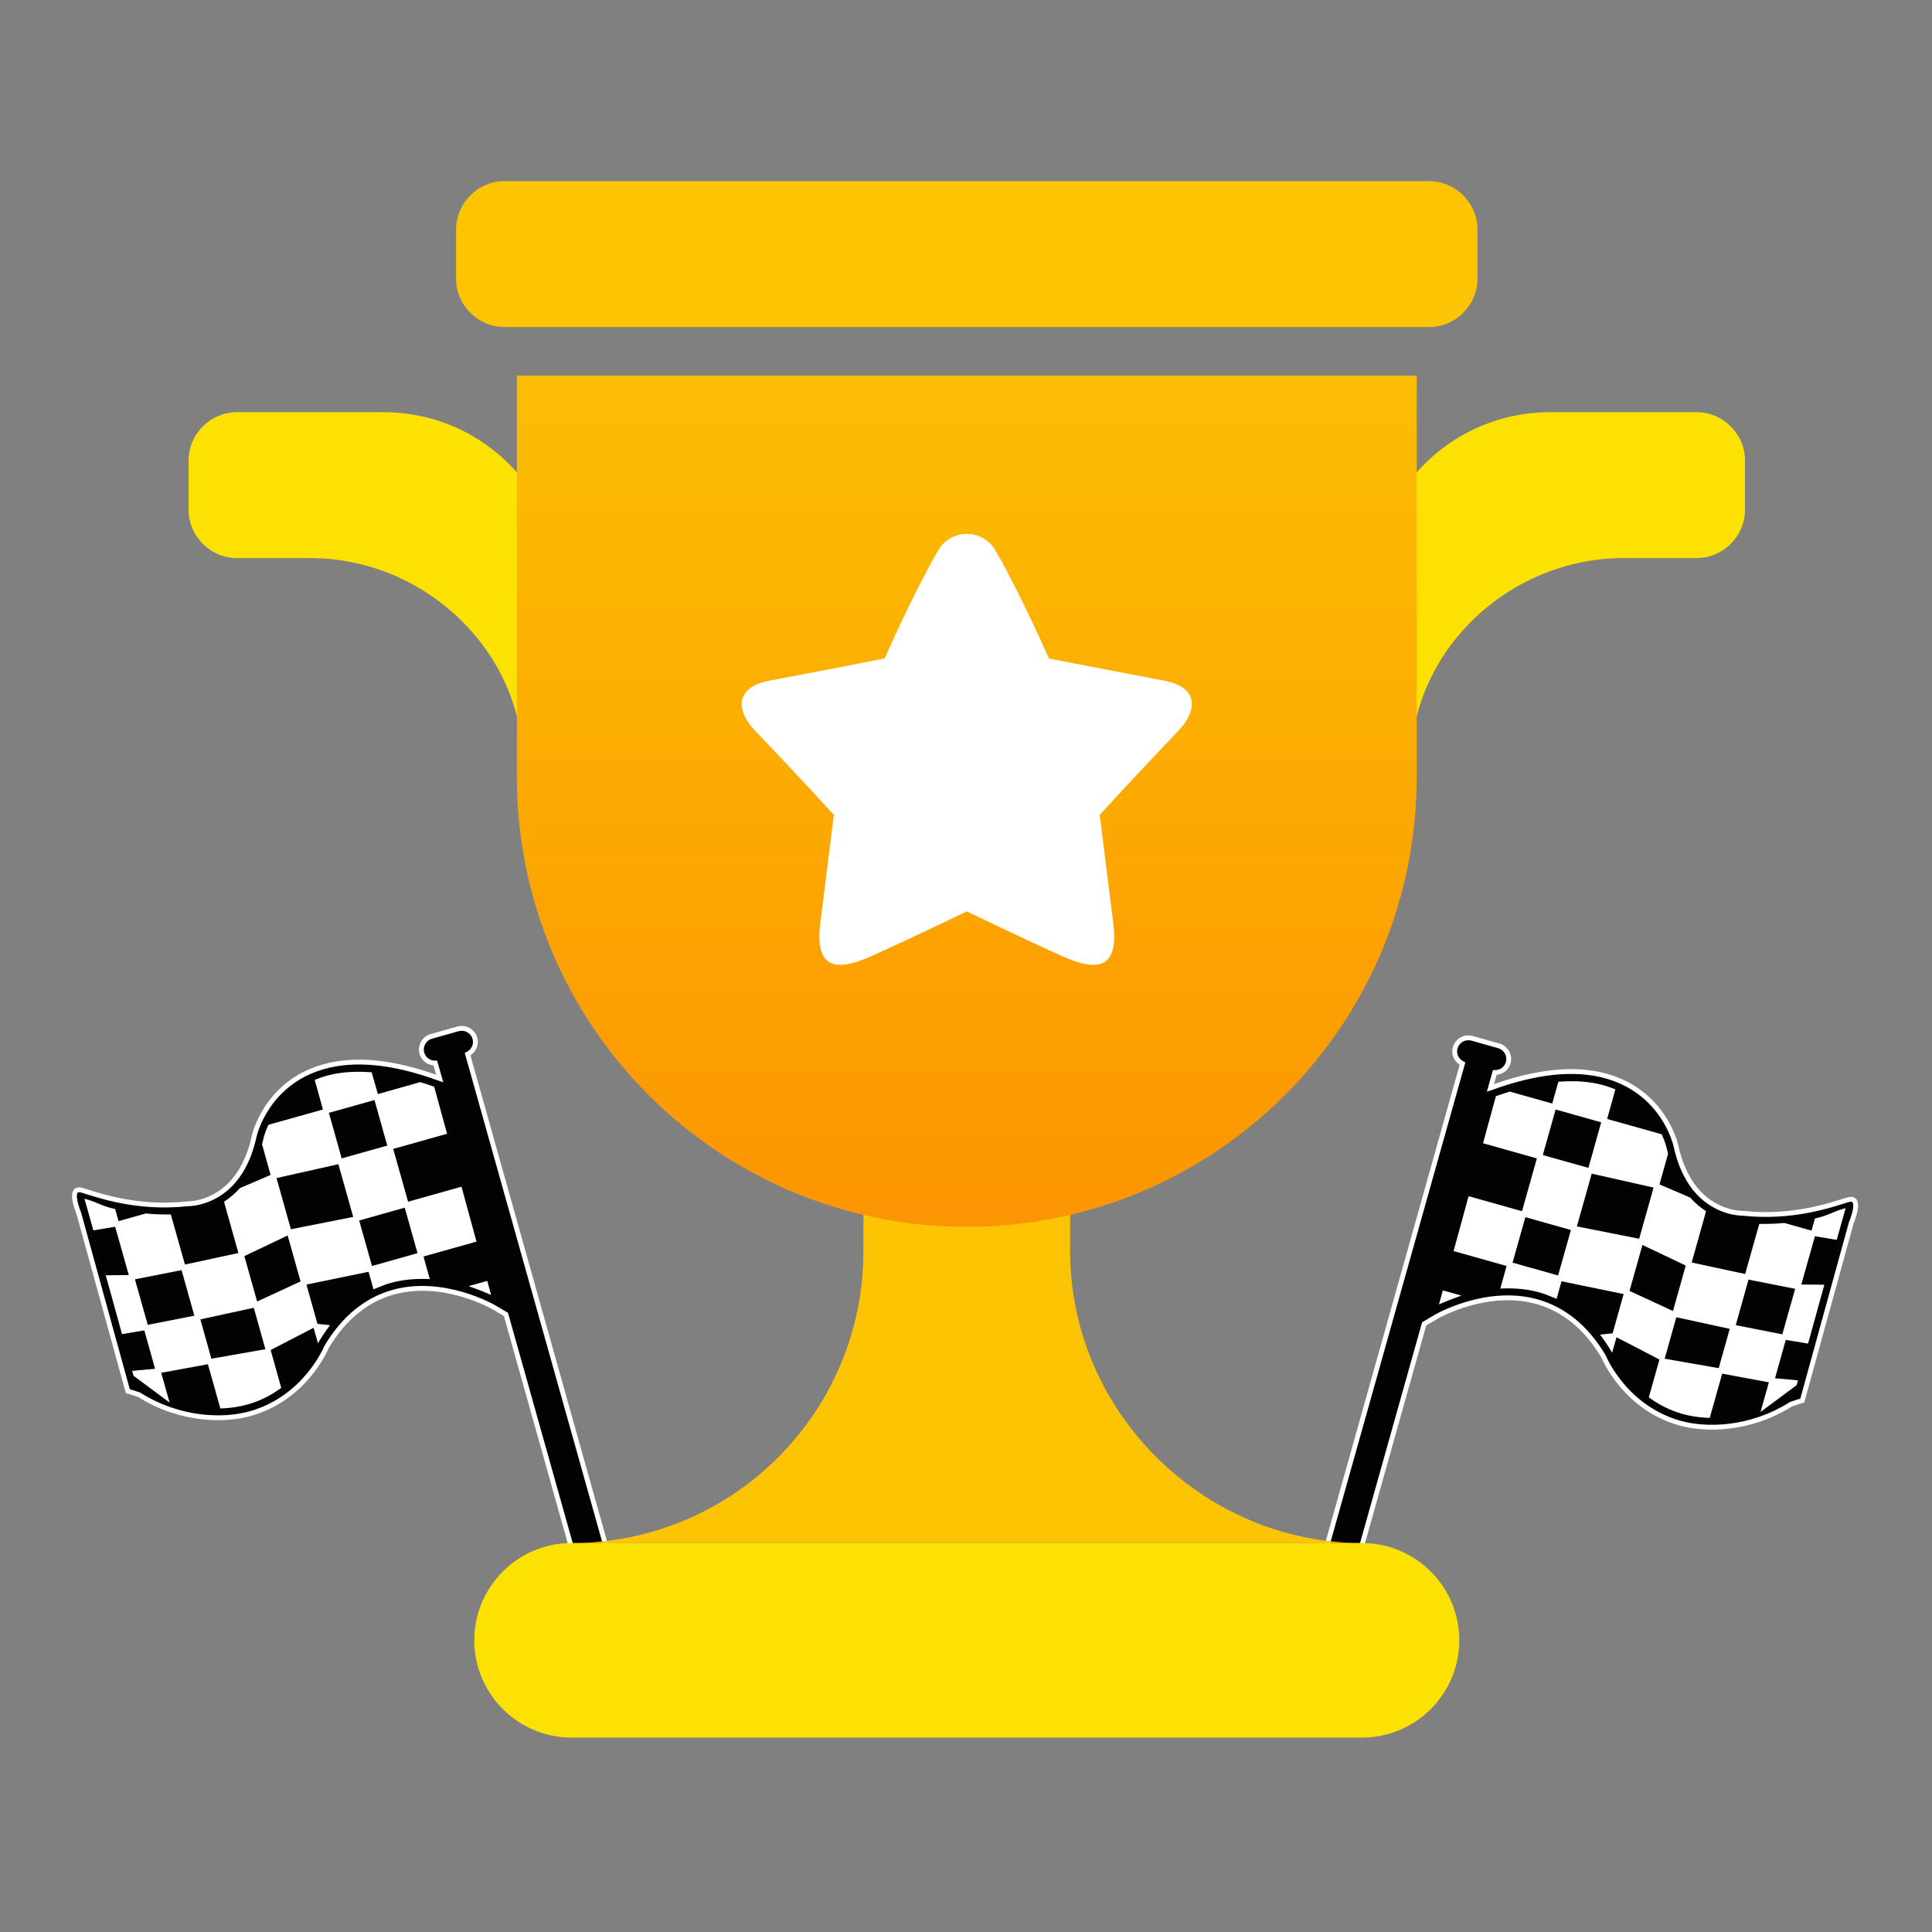 <svg width="800" height="800" viewBox="0 0 800 800" fill="none" xmlns="http://www.w3.org/2000/svg">
<rect x="0" y="0" width="800" height="800" fill="#808080" stroke="none"/>
<g clip-path="url(#clip0_155_10)">
<path d="M745.711 576.416L764.211 501.417L745.711 504.416L716.211 504.416L699.711 493.916L688.711 466.416L673.211 450.916L647.711 445.416L617.211 453.416L594.211 540.916L623.711 534.416L647.711 540.916L663.211 556.916L679.211 578.416L697.711 588.416L726.211 586.416L745.711 576.416Z" fill="white"/>
<mask id="path-2-outside-1_155_10" maskUnits="userSpaceOnUse" x="442.959" y="377.721" width="357.909" height="352.796" fill="black">
<rect fill="white" x="442.959" y="377.721" width="357.909" height="352.796"/>
<path d="M685.963 490.994L679.461 514.091L651.698 508.594L658.388 484.809L637.619 478.974L643.455 458.185L664.254 464.031L658.428 484.811L685.963 490.994ZM645.873 529.374L651.717 508.615L630.929 502.759L625.084 523.518L645.873 529.374ZM746.293 579.93L741.696 581.404C724.43 592.301 706.1 592.237 695.627 589.285C672.963 582.902 664.392 562.603 664.04 561.763C657.038 549.922 647.704 542.168 636.474 539.015C615.676 533.169 594.977 545.063 594.752 545.212L589.714 548.179L552.268 681.4L538.905 677.67L605.586 440.417C603.18 439.251 601.814 436.558 602.564 433.885C603.419 430.85 606.545 429.104 609.572 429.948L620.594 433.062C623.601 433.886 625.366 437.033 624.511 440.069C623.797 442.594 621.485 444.126 618.961 444.098L617.147 450.513L617.338 450.452C636.094 443.565 652.2 441.934 665.187 445.609C688.775 452.25 693.765 473.53 693.965 474.433C697.993 492.858 708.097 499.333 715.858 501.513C719.189 502.44 721.538 502.381 721.538 502.381C742.825 504.689 758.98 498.646 765.213 496.794C771.426 494.941 766.599 506.258 766.599 506.258L746.293 579.93ZM752.33 505.382L750.819 510.756L759.832 512.263L762.785 501.731C760.259 502.449 756.392 504.551 752.33 505.382ZM601.889 536.598L598.146 535.554L597.369 538.384C598.635 537.832 600.213 537.203 601.889 536.598ZM667.218 557.643L668.518 553.016L664.383 553.456C665.361 554.79 666.335 556.184 667.218 557.643ZM688.32 562.429L693.418 544.263L717.484 549.493L723.31 528.714L699.242 523.523L705.29 501.968C703.28 500.61 701.245 498.893 699.299 496.732L685.962 491.014L689.669 477.73C689.492 476.977 689.294 476.263 689.118 475.49C689.059 475.238 688.596 473.28 687.352 470.513L664.254 464.031L667.692 451.681C666.5 451.192 665.206 450.76 663.841 450.373C658.516 448.874 652.57 448.422 646.068 448.881L643.435 458.184L625.211 453.044C623.569 453.56 621.946 454.078 620.25 454.682L615.318 472.695L637.619 478.974L630.929 502.759L608.814 496.538L603.127 517.343L625.084 523.518L622.574 532.518C627.462 532.358 632.614 532.776 637.841 534.232C639.923 534.837 641.918 535.618 643.891 536.458L645.873 529.374L673.557 535.076L679.461 514.091L699.223 523.503L693.389 544.252L673.567 535.086L668.738 552.28L688.32 562.429ZM743.049 572.991L743.201 572.451L733.713 571.589L738.731 553.669L747.961 555.225L754.108 532.968L744.568 532.88L750.797 510.795L738.762 507.409C735.677 507.706 732.481 507.818 729.231 507.809L723.34 528.705L744.597 532.891L738.731 553.669L717.504 549.494L712.406 567.66L688.05 563.402L683.9 578.198C687.537 580.808 691.855 583.08 696.973 584.521C700.235 585.435 703.663 585.949 707.216 586.1L712.406 567.66L733.713 571.589L730.749 582.131L743.049 572.991Z"/>
</mask>
<path d="M685.963 490.994L679.461 514.091L651.698 508.594L658.388 484.809L637.619 478.974L643.455 458.185L664.254 464.031L658.428 484.811L685.963 490.994ZM645.873 529.374L651.717 508.615L630.929 502.759L625.084 523.518L645.873 529.374ZM746.293 579.93L741.696 581.404C724.43 592.301 706.1 592.237 695.627 589.285C672.963 582.902 664.392 562.603 664.04 561.763C657.038 549.922 647.704 542.168 636.474 539.015C615.676 533.169 594.977 545.063 594.752 545.212L589.714 548.179L552.268 681.4L538.905 677.67L605.586 440.417C603.18 439.251 601.814 436.558 602.564 433.885C603.419 430.85 606.545 429.104 609.572 429.948L620.594 433.062C623.601 433.886 625.366 437.033 624.511 440.069C623.797 442.594 621.485 444.126 618.961 444.098L617.147 450.513L617.338 450.452C636.094 443.565 652.2 441.934 665.187 445.609C688.775 452.25 693.765 473.53 693.965 474.433C697.993 492.858 708.097 499.333 715.858 501.513C719.189 502.44 721.538 502.381 721.538 502.381C742.825 504.689 758.98 498.646 765.213 496.794C771.426 494.941 766.599 506.258 766.599 506.258L746.293 579.93ZM752.33 505.382L750.819 510.756L759.832 512.263L762.785 501.731C760.259 502.449 756.392 504.551 752.33 505.382ZM601.889 536.598L598.146 535.554L597.369 538.384C598.635 537.832 600.213 537.203 601.889 536.598ZM667.218 557.643L668.518 553.016L664.383 553.456C665.361 554.79 666.335 556.184 667.218 557.643ZM688.32 562.429L693.418 544.263L717.484 549.493L723.31 528.714L699.242 523.523L705.29 501.968C703.28 500.61 701.245 498.893 699.299 496.732L685.962 491.014L689.669 477.73C689.492 476.977 689.294 476.263 689.118 475.49C689.059 475.238 688.596 473.28 687.352 470.513L664.254 464.031L667.692 451.681C666.5 451.192 665.206 450.76 663.841 450.373C658.516 448.874 652.57 448.422 646.068 448.881L643.435 458.184L625.211 453.044C623.569 453.56 621.946 454.078 620.25 454.682L615.318 472.695L637.619 478.974L630.929 502.759L608.814 496.538L603.127 517.343L625.084 523.518L622.574 532.518C627.462 532.358 632.614 532.776 637.841 534.232C639.923 534.837 641.918 535.618 643.891 536.458L645.873 529.374L673.557 535.076L679.461 514.091L699.223 523.503L693.389 544.252L673.567 535.086L668.738 552.28L688.32 562.429ZM743.049 572.991L743.201 572.451L733.713 571.589L738.731 553.669L747.961 555.225L754.108 532.968L744.568 532.88L750.797 510.795L738.762 507.409C735.677 507.706 732.481 507.818 729.231 507.809L723.34 528.705L744.597 532.891L738.731 553.669L717.504 549.494L712.406 567.66L688.05 563.402L683.9 578.198C687.537 580.808 691.855 583.08 696.973 584.521C700.235 585.435 703.663 585.949 707.216 586.1L712.406 567.66L733.713 571.589L730.749 582.131L743.049 572.991Z" fill="#030104"/>
<path d="M685.963 490.994L686.925 491.265L687.211 490.25L686.182 490.018L685.963 490.994ZM651.698 508.594L650.736 508.324L650.443 509.365L651.504 509.575L651.698 508.594ZM658.388 484.809L659.351 485.08L659.621 484.117L658.658 483.847L658.388 484.809ZM643.455 458.185L643.726 457.222L642.763 456.952L642.492 457.915L643.455 458.185ZM658.428 484.811L657.465 484.541L657.18 485.556L658.209 485.787L658.428 484.811ZM651.717 508.615L652.68 508.886L652.951 507.924L651.989 507.652L651.717 508.615ZM746.293 579.93L746.598 580.882L747.113 580.717L747.257 580.195L746.293 579.93ZM741.696 581.404L741.391 580.452L741.27 580.491L741.163 580.558L741.696 581.404ZM695.627 589.285L695.898 588.323L695.898 588.323L695.627 589.285ZM664.04 561.763L664.962 561.377L664.936 561.313L664.901 561.254L664.04 561.763ZM636.474 539.015L636.204 539.978L636.204 539.978L636.474 539.015ZM594.752 545.212L595.26 546.074L595.283 546.06L595.305 546.045L594.752 545.212ZM589.714 548.179L589.207 547.318L588.86 547.522L588.752 547.909L589.714 548.179ZM552.268 681.4L551.999 682.363L552.96 682.632L553.23 681.671L552.268 681.4ZM538.905 677.67L537.943 677.399L537.671 678.363L538.636 678.633L538.905 677.67ZM605.586 440.417L606.549 440.687L606.776 439.882L606.023 439.517L605.586 440.417ZM602.564 433.885L601.601 433.614L601.601 433.615L602.564 433.885ZM609.572 429.948L609.843 428.986L609.84 428.985L609.572 429.948ZM620.594 433.062L620.322 434.025L620.33 434.027L620.594 433.062ZM624.511 440.069L625.473 440.341L625.474 440.34L624.511 440.069ZM618.961 444.098L618.972 443.098L618.207 443.09L617.999 443.826L618.961 444.098ZM617.147 450.513L616.185 450.241L615.677 452.035L617.452 451.465L617.147 450.513ZM617.338 450.452L617.644 451.404L617.664 451.397L617.683 451.39L617.338 450.452ZM665.187 445.609L664.915 446.571L664.916 446.571L665.187 445.609ZM693.965 474.433L694.942 474.22L694.941 474.217L693.965 474.433ZM715.858 501.513L715.588 502.476L715.59 502.476L715.858 501.513ZM721.538 502.381L721.646 501.387L721.579 501.38L721.513 501.381L721.538 502.381ZM765.213 496.794L765.497 497.753L765.498 497.752L765.213 496.794ZM766.599 506.258L765.679 505.866L765.653 505.928L765.635 505.992L766.599 506.258ZM752.33 505.382L752.129 504.403L751.532 504.525L751.367 505.112L752.33 505.382ZM750.819 510.756L749.856 510.486L749.554 511.559L750.654 511.743L750.819 510.756ZM759.832 512.263L759.667 513.25L760.552 513.398L760.794 512.533L759.832 512.263ZM762.785 501.731L763.748 502.001L764.231 500.281L762.512 500.769L762.785 501.731ZM601.889 536.598L602.229 537.539L605.174 536.476L602.158 535.635L601.889 536.598ZM598.146 535.554L598.415 534.591L597.447 534.321L597.182 535.289L598.146 535.554ZM597.369 538.384L596.405 538.12L595.851 540.138L597.769 539.301L597.369 538.384ZM667.218 557.643L666.362 558.161L667.556 560.135L668.18 557.914L667.218 557.643ZM668.518 553.016L669.481 553.286L669.88 551.865L668.412 552.021L668.518 553.016ZM664.383 553.456L664.278 552.462L662.55 552.646L663.577 554.047L664.383 553.456ZM688.32 562.429L687.86 563.317L688.951 563.882L689.283 562.699L688.32 562.429ZM693.418 544.263L693.63 543.286L692.71 543.086L692.455 543.993L693.418 544.263ZM717.484 549.493L717.272 550.47L718.192 550.67L718.447 549.763L717.484 549.493ZM723.31 528.714L724.273 528.984L724.56 527.96L723.521 527.736L723.31 528.714ZM699.242 523.523L698.279 523.253L697.992 524.277L699.031 524.501L699.242 523.523ZM705.29 501.968L706.253 502.238L706.448 501.543L705.85 501.139L705.29 501.968ZM699.299 496.732L700.042 496.063L699.895 495.899L699.693 495.813L699.299 496.732ZM685.962 491.014L684.999 490.745L684.763 491.588L685.568 491.933L685.962 491.014ZM689.669 477.73L690.632 477.999L690.701 477.752L690.643 477.502L689.669 477.73ZM689.118 475.49L690.093 475.268L690.092 475.261L689.118 475.49ZM687.352 470.513L688.264 470.103L688.072 469.676L687.622 469.55L687.352 470.513ZM667.692 451.681L668.656 451.949L668.894 451.092L668.071 450.755L667.692 451.681ZM663.841 450.373L664.113 449.411L664.112 449.411L663.841 450.373ZM646.068 448.881L645.998 447.883L645.297 447.933L645.106 448.609L646.068 448.881ZM643.435 458.184L643.164 459.146L644.125 459.418L644.397 458.456L643.435 458.184ZM625.211 453.044L625.483 452.081L625.196 452L624.911 452.09L625.211 453.044ZM620.25 454.682L619.915 453.74L619.423 453.914L619.286 454.418L620.25 454.682ZM615.318 472.695L614.353 472.431L614.091 473.389L615.047 473.658L615.318 472.695ZM608.814 496.538L609.085 495.575L608.116 495.303L607.85 496.274L608.814 496.538ZM603.127 517.343L602.162 517.08L601.9 518.037L602.856 518.306L603.127 517.343ZM622.574 532.518L621.61 532.249L621.244 533.562L622.606 533.517L622.574 532.518ZM637.841 534.232L638.121 533.271L638.11 533.268L637.841 534.232ZM643.891 536.458L643.499 537.378L644.547 537.824L644.854 536.727L643.891 536.458ZM673.557 535.076L673.355 536.056L674.268 536.243L674.52 535.347L673.557 535.076ZM699.223 523.503L700.186 523.773L700.414 522.962L699.653 522.6L699.223 523.503ZM693.389 544.252L692.969 545.16L694.034 545.652L694.351 544.523L693.389 544.252ZM673.567 535.086L673.986 534.179L672.921 533.686L672.604 534.816L673.567 535.086ZM668.738 552.28L667.776 552.009L667.556 552.793L668.278 553.167L668.738 552.28ZM743.049 572.991L743.645 573.794L743.919 573.59L744.011 573.262L743.049 572.991ZM743.201 572.451L744.164 572.722L744.49 571.564L743.291 571.455L743.201 572.451ZM747.961 555.225L747.795 556.211L748.685 556.361L748.925 555.491L747.961 555.225ZM754.108 532.968L755.072 533.234L755.419 531.98L754.118 531.968L754.108 532.968ZM744.568 532.88L743.605 532.608L743.25 533.868L744.558 533.88L744.568 532.88ZM750.797 510.795L751.759 511.067L752.031 510.103L751.068 509.832L750.797 510.795ZM738.762 507.409L739.033 506.447L738.853 506.396L738.667 506.414L738.762 507.409ZM729.231 507.809L729.233 506.809L728.474 506.807L728.268 507.538L729.231 507.809ZM723.34 528.705L722.378 528.434L722.083 529.477L723.147 529.686L723.34 528.705ZM744.597 532.891L745.559 533.163L745.854 532.119L744.79 531.91L744.597 532.891ZM717.504 549.494L717.697 548.513L716.791 548.335L716.541 549.224L717.504 549.494ZM688.05 563.402L688.222 562.417L687.331 562.261L687.087 563.132L688.05 563.402ZM683.9 578.198L682.937 577.928L682.748 578.602L683.317 579.01L683.9 578.198ZM696.973 584.521L696.702 585.483L696.704 585.484L696.973 584.521ZM707.216 586.1L707.174 587.099L707.964 587.133L708.179 586.371L707.216 586.1ZM730.749 582.131L729.786 581.86L728.993 584.682L731.346 582.934L730.749 582.131ZM685 490.723L678.499 513.82L680.424 514.362L686.925 491.265L685 490.723ZM679.656 513.11L651.893 507.613L651.504 509.575L679.267 515.072L679.656 513.11ZM652.661 508.865L659.351 485.08L657.425 484.539L650.736 508.324L652.661 508.865ZM658.658 483.847L637.889 478.011L637.348 479.937L658.117 485.772L658.658 483.847ZM638.582 479.244L644.418 458.455L642.492 457.915L636.656 478.704L638.582 479.244ZM643.184 459.148L663.983 464.994L664.524 463.069L643.726 457.222L643.184 459.148ZM663.291 463.762L657.465 484.541L659.391 485.081L665.216 464.301L663.291 463.762ZM658.209 485.787L685.743 491.97L686.182 490.018L658.647 483.835L658.209 485.787ZM646.835 529.645L652.68 508.886L650.755 508.344L644.91 529.103L646.835 529.645ZM651.989 507.652L631.2 501.796L630.658 503.721L651.446 509.578L651.989 507.652ZM629.967 502.488L624.122 523.247L626.047 523.789L631.892 503.03L629.967 502.488ZM624.813 524.48L645.601 530.336L646.144 528.411L625.356 522.555L624.813 524.48ZM745.987 578.977L741.391 580.452L742.002 582.356L746.598 580.882L745.987 578.977ZM741.163 580.558C724.164 591.287 706.132 591.207 695.898 588.323L695.356 590.248C706.068 593.267 724.696 593.316 742.23 582.25L741.163 580.558ZM695.898 588.323C673.705 582.072 665.294 562.168 664.962 561.377L663.117 562.15C663.49 563.039 672.22 583.732 695.356 590.248L695.898 588.323ZM664.901 561.254C657.794 549.237 648.269 541.288 636.745 538.052L636.204 539.978C647.139 543.048 656.281 550.607 663.179 562.272L664.901 561.254ZM636.745 538.053C626.098 535.06 615.519 536.615 607.62 538.905C599.729 541.192 594.404 544.243 594.199 544.379L595.305 546.045C595.294 546.053 596.571 545.308 598.855 544.269C601.118 543.24 604.331 541.94 608.177 540.826C615.883 538.592 626.052 537.124 636.204 539.978L636.745 538.053ZM594.245 544.351L589.207 547.318L590.222 549.041L595.26 546.074L594.245 544.351ZM588.752 547.909L551.305 681.129L553.23 681.671L590.677 548.45L588.752 547.909ZM552.537 680.437L539.174 676.706L538.636 678.633L551.999 682.363L552.537 680.437ZM539.868 677.94L606.549 440.687L604.624 440.146L537.943 677.399L539.868 677.94ZM606.023 439.517C604.019 438.546 602.917 436.327 603.527 434.156L601.601 433.615C600.71 436.789 602.342 439.956 605.15 441.317L606.023 439.517ZM603.526 434.156C604.231 431.653 606.806 430.215 609.303 430.912L609.84 428.985C606.285 427.993 602.606 430.046 601.601 433.614L603.526 434.156ZM609.3 430.911L620.322 434.025L620.866 432.1L609.843 428.986L609.3 430.911ZM620.33 434.027C622.794 434.702 624.255 437.289 623.549 439.798L625.474 440.34C626.477 436.778 624.409 433.071 620.858 432.098L620.33 434.027ZM623.549 439.797C622.97 441.845 621.09 443.122 618.972 443.098L618.95 445.098C621.88 445.13 624.625 443.343 625.473 440.341L623.549 439.797ZM617.999 443.826L616.185 450.241L618.109 450.785L619.923 444.37L617.999 443.826ZM617.452 451.465L617.644 451.404L617.033 449.499L616.841 449.561L617.452 451.465ZM617.683 451.39C636.331 444.543 652.207 442.975 664.915 446.571L665.459 444.647C652.193 440.893 635.857 442.587 616.994 449.513L617.683 451.39ZM664.916 446.571C687.939 453.054 692.806 473.824 692.989 474.65L694.941 474.217C694.724 473.236 689.612 451.447 665.458 444.646L664.916 446.571ZM692.988 474.647C695.035 484.01 698.643 490.409 702.788 494.755C706.931 499.101 711.565 501.346 715.588 502.476L716.128 500.55C712.39 499.5 708.09 497.418 704.235 493.375C700.38 489.333 696.923 483.281 694.942 474.22L692.988 474.647ZM715.59 502.476C717.318 502.958 718.795 503.184 719.847 503.29C720.373 503.343 720.793 503.366 721.086 503.375C721.232 503.38 721.347 503.382 721.428 503.382C721.468 503.382 721.499 503.382 721.522 503.382C721.533 503.381 721.542 503.381 721.549 503.381C721.553 503.381 721.556 503.381 721.558 503.381C721.559 503.381 721.56 503.381 721.561 503.381C721.561 503.381 721.562 503.381 721.562 503.381C721.562 503.381 721.562 503.381 721.562 503.381C721.563 503.381 721.563 503.381 721.538 502.381C721.513 501.381 721.513 501.381 721.513 501.381C721.513 501.381 721.513 501.381 721.513 501.381C721.514 501.381 721.514 501.381 721.514 501.381C721.514 501.381 721.514 501.381 721.514 501.381C721.514 501.381 721.514 501.381 721.513 501.381C721.51 501.382 721.506 501.382 721.499 501.382C721.486 501.382 721.464 501.382 721.433 501.382C721.372 501.382 721.277 501.381 721.152 501.376C720.9 501.368 720.525 501.348 720.047 501.3C719.091 501.203 717.728 500.996 716.126 500.55L715.59 502.476ZM721.43 503.375C742.952 505.709 759.303 499.593 765.497 497.753L764.928 495.835C758.656 497.699 742.698 503.67 721.646 501.387L721.43 503.375ZM765.498 497.752C766.174 497.551 766.57 497.57 766.781 497.63C766.955 497.68 767.069 497.772 767.166 497.957C767.279 498.173 767.365 498.516 767.382 499.01C767.4 499.494 767.35 500.058 767.249 500.668C767.047 501.887 766.658 503.184 766.311 504.193C766.138 504.694 765.979 505.115 765.863 505.411C765.806 505.558 765.759 505.674 765.727 505.752C765.711 505.791 765.699 505.82 765.691 505.84C765.686 505.849 765.684 505.856 765.682 505.861C765.681 505.863 765.68 505.864 765.68 505.865C765.679 505.866 765.679 505.866 765.679 505.866C765.679 505.866 765.679 505.866 765.679 505.866C765.679 505.866 765.679 505.866 766.599 506.258C767.519 506.65 767.519 506.65 767.519 506.65C767.519 506.65 767.52 506.65 767.52 506.649C767.52 506.649 767.52 506.648 767.521 506.647C767.521 506.645 767.522 506.643 767.524 506.639C767.527 506.633 767.53 506.624 767.535 506.612C767.545 506.589 767.559 506.555 767.577 506.511C767.613 506.424 767.664 506.299 767.726 506.14C767.85 505.824 768.019 505.376 768.202 504.844C768.565 503.789 768.994 502.373 769.222 500.994C769.337 500.305 769.405 499.599 769.381 498.938C769.358 498.286 769.243 497.609 768.935 497.025C768.611 496.409 768.083 495.922 767.331 495.707C766.617 495.503 765.805 495.574 764.927 495.836L765.498 497.752ZM765.635 505.992L745.329 579.664L747.257 580.195L767.563 506.524L765.635 505.992ZM751.367 505.112L749.856 510.486L751.781 511.027L753.293 505.653L751.367 505.112ZM750.654 511.743L759.667 513.25L759.996 511.277L750.984 509.77L750.654 511.743ZM760.794 512.533L763.748 502.001L761.822 501.461L758.869 511.993L760.794 512.533ZM762.512 500.769C761.182 501.147 759.494 501.89 757.761 502.586C755.982 503.301 754.068 504.006 752.129 504.403L752.53 506.362C754.653 505.927 756.705 505.166 758.506 504.442C760.354 503.7 761.863 503.033 763.059 502.693L762.512 500.769ZM602.158 535.635L598.415 534.591L597.877 536.517L601.621 537.562L602.158 535.635ZM597.182 535.289L596.405 538.12L598.334 538.649L599.11 535.819L597.182 535.289ZM597.769 539.301C599.013 538.758 600.571 538.137 602.229 537.539L601.55 535.658C599.856 536.269 598.258 536.906 596.969 537.468L597.769 539.301ZM668.18 557.914L669.481 553.286L667.556 552.745L666.255 557.373L668.18 557.914ZM668.412 552.021L664.278 552.462L664.489 554.451L668.624 554.01L668.412 552.021ZM663.577 554.047C664.546 555.371 665.501 556.737 666.362 558.161L668.073 557.126C667.169 555.63 666.175 554.21 665.19 552.865L663.577 554.047ZM689.283 562.699L694.381 544.533L692.455 543.993L687.357 562.159L689.283 562.699ZM693.206 545.24L717.272 550.47L717.696 548.516L693.63 543.286L693.206 545.24ZM718.447 549.763L724.273 528.984L722.347 528.444L716.521 549.223L718.447 549.763ZM723.521 527.736L699.453 522.546L699.031 524.501L723.099 529.691L723.521 527.736ZM700.205 523.793L706.253 502.238L704.327 501.698L698.279 523.253L700.205 523.793ZM705.85 501.139C703.905 499.825 701.932 498.161 700.042 496.063L698.556 497.401C700.558 499.624 702.655 501.394 704.73 502.796L705.85 501.139ZM699.693 495.813L686.356 490.095L685.568 491.933L698.905 497.651L699.693 495.813ZM686.925 491.283L690.632 477.999L688.706 477.461L684.999 490.745L686.925 491.283ZM690.643 477.502C690.552 477.114 690.455 476.738 690.363 476.371C690.269 476.002 690.178 475.641 690.093 475.268L688.143 475.711C688.234 476.111 688.33 476.494 688.424 476.863C688.518 477.235 688.61 477.593 688.695 477.958L690.643 477.502ZM690.092 475.261C690.023 474.969 689.542 472.946 688.264 470.103L686.439 470.923C687.65 473.614 688.095 475.508 688.145 475.718L690.092 475.261ZM687.622 469.55L664.524 463.069L663.983 464.994L687.081 471.476L687.622 469.55ZM665.217 464.3L668.656 451.949L666.729 451.412L663.29 463.763L665.217 464.3ZM668.071 450.755C666.837 450.25 665.507 449.805 664.113 449.411L663.569 451.336C664.906 451.714 666.163 452.135 667.313 452.606L668.071 450.755ZM664.112 449.411C658.651 447.873 652.586 447.418 645.998 447.883L646.139 449.879C652.554 449.426 658.381 449.875 663.57 451.336L664.112 449.411ZM645.106 448.609L642.473 457.912L644.397 458.456L647.03 449.153L645.106 448.609ZM643.707 457.222L625.483 452.081L624.94 454.006L643.164 459.146L643.707 457.222ZM624.911 452.09C623.268 452.607 621.63 453.129 619.915 453.74L620.586 455.624C622.263 455.027 623.87 454.514 625.512 453.998L624.911 452.09ZM619.286 454.418L614.353 472.431L616.282 472.96L621.215 454.946L619.286 454.418ZM615.047 473.658L637.348 479.936L637.89 478.011L615.589 471.733L615.047 473.658ZM636.656 478.703L629.967 502.488L631.892 503.03L638.581 479.245L636.656 478.703ZM631.2 501.796L609.085 495.575L608.544 497.501L630.659 503.722L631.2 501.796ZM607.85 496.274L602.162 517.08L604.091 517.607L609.779 496.802L607.85 496.274ZM602.856 518.306L624.814 524.48L625.355 522.555L603.397 516.381L602.856 518.306ZM624.121 523.249L621.61 532.249L623.537 532.786L626.048 523.786L624.121 523.249ZM622.606 533.517C627.415 533.36 632.463 533.772 637.573 535.195L638.11 533.268C632.765 531.78 627.509 531.356 622.541 531.518L622.606 533.517ZM637.562 535.192C639.589 535.781 641.542 536.545 643.499 537.378L644.282 535.538C642.294 534.691 640.258 533.893 638.121 533.271L637.562 535.192ZM644.854 536.727L646.836 529.643L644.91 529.104L642.928 536.188L644.854 536.727ZM645.671 530.353L673.355 536.056L673.759 534.097L646.074 528.394L645.671 530.353ZM674.52 535.347L680.424 514.362L678.499 513.82L672.594 534.805L674.52 535.347ZM679.031 514.994L698.793 524.405L699.653 522.6L679.891 513.188L679.031 514.994ZM698.261 523.232L692.426 543.981L694.351 544.523L700.186 523.773L698.261 523.232ZM693.808 543.344L673.986 534.179L673.147 535.994L692.969 545.16L693.808 543.344ZM672.604 534.816L667.776 552.009L669.701 552.55L674.529 535.357L672.604 534.816ZM668.278 553.167L687.86 563.317L688.78 561.541L669.199 551.392L668.278 553.167ZM744.011 573.262L744.164 572.722L742.239 572.18L742.086 572.72L744.011 573.262ZM743.291 571.455L733.804 570.594L733.623 572.585L743.111 573.447L743.291 571.455ZM734.676 571.859L739.694 553.938L737.768 553.399L732.75 571.32L734.676 571.859ZM738.565 554.655L747.795 556.211L748.127 554.239L738.898 552.683L738.565 554.655ZM748.925 555.491L755.072 533.234L753.144 532.702L746.997 554.959L748.925 555.491ZM754.118 531.968L744.577 531.88L744.558 533.88L754.099 533.968L754.118 531.968ZM745.53 533.151L751.759 511.067L749.835 510.524L743.605 532.608L745.53 533.151ZM751.068 509.832L739.033 506.447L738.491 508.372L750.526 511.758L751.068 509.832ZM738.667 506.414C735.622 506.706 732.46 506.818 729.233 506.809L729.228 508.809C732.502 508.818 735.732 508.705 738.858 508.405L738.667 506.414ZM728.268 507.538L722.378 528.434L724.302 528.976L730.193 508.08L728.268 507.538ZM723.147 529.686L744.404 533.872L744.79 531.91L723.533 527.724L723.147 529.686ZM743.635 532.619L737.769 553.397L739.694 553.94L745.559 533.163L743.635 532.619ZM738.924 552.688L717.697 548.513L717.311 550.475L738.538 554.65L738.924 552.688ZM716.541 549.224L711.443 567.39L713.368 567.93L718.467 549.764L716.541 549.224ZM712.578 566.675L688.222 562.417L687.878 564.387L712.233 568.645L712.578 566.675ZM687.087 563.132L682.937 577.928L684.863 578.468L689.013 563.672L687.087 563.132ZM683.317 579.01C687.037 581.68 691.459 584.007 696.702 585.483L697.244 583.558C692.251 582.153 688.038 579.937 684.483 577.385L683.317 579.01ZM696.704 585.484C700.047 586.421 703.552 586.945 707.174 587.099L707.259 585.101C703.775 584.953 700.423 584.449 697.243 583.558L696.704 585.484ZM708.179 586.371L713.368 567.931L711.443 567.389L706.254 585.829L708.179 586.371ZM712.224 568.643L733.532 572.573L733.895 570.606L712.587 566.676L712.224 568.643ZM732.751 571.319L729.786 581.86L731.712 582.402L734.676 571.86L732.751 571.319ZM731.346 582.934L743.645 573.794L742.452 572.188L730.153 581.328L731.346 582.934Z" fill="white" mask="url(#path-2-outside-1_155_10)"/>
<path d="M53.501 572.5L35.001 497.5L53.501 500.5L83.001 500.5L99.501 490L110.5 462.5L126 447L151.5 441.5L182 449.5L205 537L175.5 530.5L151.5 537L136 553L120 574.5L101.5 584.5L73.001 582.5L53.501 572.5Z" fill="white"/>
<mask id="path-5-outside-2_155_10" maskUnits="userSpaceOnUse" x="-1.657" y="373.804" width="357.909" height="352.796" fill="black">
<rect fill="white" x="-1.657" y="373.804" width="357.909" height="352.796"/>
<path d="M113.249 487.078L119.751 510.175L147.513 504.678L140.824 480.893L161.593 475.058L155.757 454.269L134.958 460.115L140.784 480.895L113.249 487.078ZM153.339 525.458L147.494 504.699L168.283 498.843L174.128 519.601L153.339 525.458ZM52.919 576.013L57.516 577.488C74.782 588.385 93.112 588.32 103.585 585.369C126.249 578.986 134.82 558.687 135.172 557.847C142.174 546.006 151.508 538.251 162.737 535.099C183.536 529.252 204.235 541.147 204.46 541.296L209.498 544.263L246.944 677.484L260.307 673.753L193.625 436.501C196.031 435.334 197.398 432.641 196.648 429.969C195.793 426.933 192.667 425.187 189.64 426.032L178.618 429.146C175.611 429.97 173.846 433.117 174.701 436.153C175.415 438.678 177.727 440.21 180.251 440.182L182.065 446.597L181.874 446.535C163.118 439.649 147.012 438.018 134.025 441.692C110.437 448.334 105.447 469.614 105.247 470.517C101.219 488.942 91.115 495.417 83.354 497.597C80.023 498.524 77.674 498.465 77.674 498.465C56.387 500.773 40.232 494.73 33.999 492.878C27.786 491.025 32.613 502.342 32.613 502.342L52.919 576.013ZM46.882 501.466L48.393 506.84L39.38 508.347L36.427 497.815C38.953 498.533 42.82 500.635 46.882 501.466ZM197.323 532.682L201.066 531.638L201.843 534.468C200.576 533.915 198.999 533.287 197.323 532.682ZM131.994 553.727L130.694 549.1L134.828 549.54C133.851 550.874 132.877 552.268 131.994 553.727ZM110.892 558.513L105.794 540.347L81.728 545.577L75.902 524.797L99.97 519.607L93.922 498.052C95.932 496.693 97.967 494.976 99.913 492.815L113.25 487.098L109.543 473.814C109.72 473.061 109.918 472.346 110.094 471.573C110.153 471.322 110.616 469.364 111.86 466.597L134.958 460.115L131.519 447.764C132.712 447.276 134.006 446.843 135.371 446.457C140.696 444.958 146.642 444.506 153.144 444.965L155.777 454.268L174 449.127C175.643 449.644 177.266 450.162 178.962 450.765L183.894 468.779L161.593 475.058L168.283 498.843L190.397 492.622L196.085 513.427L174.128 519.601L176.638 528.602C171.75 528.442 166.598 528.86 161.371 530.315C159.289 530.921 157.294 531.702 155.321 532.541L153.339 525.458L125.655 531.16L119.751 510.175L99.989 519.586L105.823 540.336L125.645 531.17L130.473 548.363L110.892 558.513ZM56.163 569.075L56.011 568.534L65.499 567.673L60.48 549.752L51.251 551.309L45.104 529.051L54.644 528.963L48.415 506.879L60.45 503.493C63.535 503.789 66.731 503.902 69.981 503.893L75.872 524.789L54.615 528.975L60.48 549.752L81.708 545.578L86.806 563.744L111.162 559.485L115.312 574.282C111.675 576.892 107.357 579.164 102.238 580.605C98.977 581.519 95.549 582.033 91.996 582.184L86.806 563.744L65.499 567.673L68.463 578.215L56.163 569.075Z"/>
</mask>
<path d="M113.249 487.078L119.751 510.175L147.513 504.678L140.824 480.893L161.593 475.058L155.757 454.269L134.958 460.115L140.784 480.895L113.249 487.078ZM153.339 525.458L147.494 504.699L168.283 498.843L174.128 519.601L153.339 525.458ZM52.919 576.013L57.516 577.488C74.782 588.385 93.112 588.32 103.585 585.369C126.249 578.986 134.82 558.687 135.172 557.847C142.174 546.006 151.508 538.251 162.737 535.099C183.536 529.252 204.235 541.147 204.46 541.296L209.498 544.263L246.944 677.484L260.307 673.753L193.625 436.501C196.031 435.334 197.398 432.641 196.648 429.969C195.793 426.933 192.667 425.187 189.64 426.032L178.618 429.146C175.611 429.97 173.846 433.117 174.701 436.153C175.415 438.678 177.727 440.21 180.251 440.182L182.065 446.597L181.874 446.535C163.118 439.649 147.012 438.018 134.025 441.692C110.437 448.334 105.447 469.614 105.247 470.517C101.219 488.942 91.115 495.417 83.354 497.597C80.023 498.524 77.674 498.465 77.674 498.465C56.387 500.773 40.232 494.73 33.999 492.878C27.786 491.025 32.613 502.342 32.613 502.342L52.919 576.013ZM46.882 501.466L48.393 506.84L39.38 508.347L36.427 497.815C38.953 498.533 42.82 500.635 46.882 501.466ZM197.323 532.682L201.066 531.638L201.843 534.468C200.576 533.915 198.999 533.287 197.323 532.682ZM131.994 553.727L130.694 549.1L134.828 549.54C133.851 550.874 132.877 552.268 131.994 553.727ZM110.892 558.513L105.794 540.347L81.728 545.577L75.902 524.797L99.97 519.607L93.922 498.052C95.932 496.693 97.967 494.976 99.913 492.815L113.25 487.098L109.543 473.814C109.72 473.061 109.918 472.346 110.094 471.573C110.153 471.322 110.616 469.364 111.86 466.597L134.958 460.115L131.519 447.764C132.712 447.276 134.006 446.843 135.371 446.457C140.696 444.958 146.642 444.506 153.144 444.965L155.777 454.268L174 449.127C175.643 449.644 177.266 450.162 178.962 450.765L183.894 468.779L161.593 475.058L168.283 498.843L190.397 492.622L196.085 513.427L174.128 519.601L176.638 528.602C171.75 528.442 166.598 528.86 161.371 530.315C159.289 530.921 157.294 531.702 155.321 532.541L153.339 525.458L125.655 531.16L119.751 510.175L99.989 519.586L105.823 540.336L125.645 531.17L130.473 548.363L110.892 558.513ZM56.163 569.075L56.011 568.534L65.499 567.673L60.48 549.752L51.251 551.309L45.104 529.051L54.644 528.963L48.415 506.879L60.45 503.493C63.535 503.789 66.731 503.902 69.981 503.893L75.872 524.789L54.615 528.975L60.48 549.752L81.708 545.578L86.806 563.744L111.162 559.485L115.312 574.282C111.675 576.892 107.357 579.164 102.238 580.605C98.977 581.519 95.549 582.033 91.996 582.184L86.806 563.744L65.499 567.673L68.463 578.215L56.163 569.075Z" fill="#030104"/>
<path d="M113.249 487.078L112.287 487.349L112.001 486.333L113.03 486.102L113.249 487.078ZM147.513 504.678L148.476 504.407L148.769 505.449L147.708 505.659L147.513 504.678ZM140.824 480.893L139.861 481.164L139.59 480.201L140.553 479.93L140.824 480.893ZM155.757 454.269L155.486 453.306L156.449 453.035L156.72 453.998L155.757 454.269ZM140.784 480.895L141.747 480.625L142.032 481.64L141.003 481.87L140.784 480.895ZM147.494 504.699L146.532 504.97L146.261 504.007L147.223 503.736L147.494 504.699ZM52.919 576.013L52.614 576.966L52.099 576.8L51.955 576.279L52.919 576.013ZM57.516 577.488L57.821 576.536L57.942 576.574L58.049 576.642L57.516 577.488ZM103.585 585.369L103.313 584.407L103.314 584.407L103.585 585.369ZM135.172 557.847L134.25 557.46L134.276 557.397L134.311 557.338L135.172 557.847ZM162.737 535.099L163.008 536.062L163.008 536.062L162.737 535.099ZM204.46 541.296L203.952 542.158L203.929 542.144L203.907 542.129L204.46 541.296ZM209.498 544.263L210.005 543.402L210.351 543.606L210.46 543.993L209.498 544.263ZM246.944 677.484L247.213 678.447L246.252 678.715L245.982 677.754L246.944 677.484ZM260.307 673.753L261.269 673.483L261.54 674.447L260.576 674.716L260.307 673.753ZM193.625 436.501L192.663 436.771L192.436 435.966L193.189 435.601L193.625 436.501ZM196.648 429.969L197.611 429.698L197.611 429.699L196.648 429.969ZM189.64 426.032L189.368 425.07L189.372 425.069L189.64 426.032ZM178.618 429.146L178.89 430.108L178.882 430.11L178.618 429.146ZM174.701 436.153L173.738 436.425L173.738 436.424L174.701 436.153ZM180.251 440.182L180.24 439.182L181.005 439.173L181.213 439.91L180.251 440.182ZM182.065 446.597L183.027 446.325L183.535 448.118L181.76 447.549L182.065 446.597ZM181.874 446.535L181.568 447.488L181.548 447.481L181.529 447.474L181.874 446.535ZM134.025 441.692L134.297 442.655L134.296 442.655L134.025 441.692ZM105.247 470.517L104.27 470.303L104.27 470.301L105.247 470.517ZM83.354 497.597L83.624 498.559L83.622 498.56L83.354 497.597ZM77.674 498.465L77.566 497.471L77.633 497.464L77.699 497.465L77.674 498.465ZM33.999 492.878L33.714 493.836L33.714 493.836L33.999 492.878ZM32.613 502.342L33.532 501.95L33.559 502.011L33.577 502.076L32.613 502.342ZM46.882 501.466L47.083 500.486L47.68 500.609L47.845 501.195L46.882 501.466ZM48.393 506.84L49.356 506.569L49.658 507.642L48.558 507.826L48.393 506.84ZM39.38 508.347L39.545 509.333L38.66 509.482L38.417 508.617L39.38 508.347ZM36.427 497.815L35.464 498.085L34.981 496.365L36.7 496.853L36.427 497.815ZM197.323 532.682L196.983 533.623L194.038 532.56L197.054 531.719L197.323 532.682ZM201.066 531.638L200.797 530.675L201.765 530.405L202.03 531.373L201.066 531.638ZM201.843 534.468L202.807 534.203L203.361 536.222L201.443 535.385L201.843 534.468ZM131.994 553.727L132.85 554.244L131.656 556.219L131.032 553.998L131.994 553.727ZM130.694 549.1L129.731 549.37L129.331 547.949L130.8 548.105L130.694 549.1ZM134.828 549.54L134.934 548.546L136.662 548.73L135.635 550.131L134.828 549.54ZM110.892 558.513L111.352 559.401L110.261 559.966L109.929 558.783L110.892 558.513ZM105.794 540.347L105.581 539.37L106.502 539.17L106.757 540.077L105.794 540.347ZM81.728 545.577L81.94 546.554L81.019 546.754L80.765 545.847L81.728 545.577ZM75.902 524.797L74.939 525.067L74.652 524.044L75.691 523.82L75.902 524.797ZM99.97 519.607L100.932 519.337L101.22 520.36L100.18 520.585L99.97 519.607ZM93.922 498.052L92.959 498.322L92.764 497.627L93.362 497.223L93.922 498.052ZM99.913 492.815L99.17 492.146L99.317 491.983L99.519 491.896L99.913 492.815ZM113.25 487.098L114.213 486.829L114.449 487.672L113.644 488.017L113.25 487.098ZM109.543 473.814L108.58 474.083L108.511 473.835L108.569 473.585L109.543 473.814ZM110.094 471.573L109.119 471.351L109.12 471.345L110.094 471.573ZM111.86 466.597L110.948 466.186L111.14 465.76L111.59 465.634L111.86 466.597ZM131.519 447.764L130.556 448.033L130.318 447.176L131.14 446.839L131.519 447.764ZM135.371 446.457L135.099 445.495L135.1 445.495L135.371 446.457ZM153.144 444.965L153.214 443.967L153.915 444.017L154.106 444.692L153.144 444.965ZM155.777 454.268L156.048 455.23L155.087 455.501L154.814 454.54L155.777 454.268ZM174 449.127L173.729 448.165L174.016 448.084L174.3 448.173L174 449.127ZM178.962 450.765L179.297 449.823L179.788 449.998L179.926 450.501L178.962 450.765ZM183.894 468.779L184.859 468.515L185.121 469.473L184.165 469.742L183.894 468.779ZM190.397 492.622L190.127 491.659L191.096 491.386L191.362 492.358L190.397 492.622ZM196.085 513.427L197.05 513.163L197.312 514.121L196.356 514.39L196.085 513.427ZM176.638 528.602L177.602 528.333L177.968 529.646L176.606 529.601L176.638 528.602ZM161.371 530.315L161.091 529.355L161.102 529.352L161.371 530.315ZM155.321 532.541L155.713 533.462L154.665 533.908L154.358 532.811L155.321 532.541ZM125.655 531.16L125.857 532.139L124.944 532.327L124.692 531.431L125.655 531.16ZM99.989 519.586L99.026 519.857L98.798 519.046L99.559 518.683L99.989 519.586ZM105.823 540.336L106.243 541.243L105.178 541.736L104.861 540.606L105.823 540.336ZM125.645 531.17L125.226 530.263L126.291 529.77L126.608 530.9L125.645 531.17ZM130.473 548.363L131.436 548.093L131.656 548.877L130.934 549.251L130.473 548.363ZM56.163 569.075L55.567 569.877L55.293 569.674L55.201 569.346L56.163 569.075ZM56.011 568.534L55.048 568.806L54.722 567.647L55.92 567.539L56.011 568.534ZM51.251 551.309L51.417 552.295L50.527 552.445L50.287 551.575L51.251 551.309ZM45.104 529.051L44.14 529.318L43.793 528.064L45.094 528.052L45.104 529.051ZM54.644 528.963L55.607 528.692L55.962 529.951L54.654 529.963L54.644 528.963ZM48.415 506.879L47.452 507.15L47.181 506.187L48.144 505.916L48.415 506.879ZM60.45 503.493L60.179 502.531L60.359 502.48L60.545 502.498L60.45 503.493ZM69.981 503.893L69.979 502.893L70.738 502.891L70.944 503.621L69.981 503.893ZM75.872 524.789L76.834 524.517L77.128 525.561L76.065 525.77L75.872 524.789ZM54.615 528.975L53.653 529.246L53.358 528.203L54.422 527.993L54.615 528.975ZM81.708 545.578L81.515 544.597L82.421 544.418L82.671 545.308L81.708 545.578ZM111.162 559.485L110.99 558.5L111.881 558.345L112.125 559.215L111.162 559.485ZM115.312 574.282L116.274 574.012L116.464 574.686L115.895 575.094L115.312 574.282ZM102.238 580.605L102.509 581.567L102.508 581.567L102.238 580.605ZM91.996 582.184L92.038 583.183L91.248 583.217L91.033 582.455L91.996 582.184ZM68.463 578.215L69.425 577.944L70.219 580.766L67.866 579.018L68.463 578.215ZM114.212 486.807L120.713 509.904L118.788 510.446L112.287 487.349L114.212 486.807ZM119.556 509.194L147.319 503.697L147.708 505.659L119.945 511.156L119.556 509.194ZM146.551 504.949L139.861 481.164L141.787 480.622L148.476 504.407L146.551 504.949ZM140.553 479.93L161.323 474.095L161.864 476.02L141.094 481.856L140.553 479.93ZM160.63 475.328L154.794 454.539L156.72 453.998L162.556 474.787L160.63 475.328ZM156.027 455.231L135.229 461.078L134.688 459.153L155.486 453.306L156.027 455.231ZM135.921 459.845L141.747 480.625L139.821 481.165L133.995 460.385L135.921 459.845ZM141.003 481.87L113.468 488.054L113.03 486.102L140.565 479.919L141.003 481.87ZM152.377 525.729L146.532 504.97L148.457 504.428L154.302 525.187L152.377 525.729ZM147.223 503.736L168.011 497.88L168.554 499.805L147.766 505.661L147.223 503.736ZM169.245 498.572L175.09 519.33L173.165 519.872L167.32 499.114L169.245 498.572ZM174.399 520.564L153.611 526.42L153.068 524.495L173.856 518.639L174.399 520.564ZM53.225 575.061L57.821 576.536L57.21 578.44L52.614 576.966L53.225 575.061ZM58.049 576.642C75.048 587.37 93.08 587.291 103.313 584.407L103.856 586.332C93.144 589.35 74.516 589.4 56.982 578.334L58.049 576.642ZM103.314 584.407C125.507 578.156 133.918 558.252 134.25 557.46L136.094 558.233C135.722 559.123 126.992 579.816 103.856 586.332L103.314 584.407ZM134.311 557.338C141.417 545.321 150.943 537.371 162.467 534.136L163.008 536.062C152.073 539.131 142.931 546.691 136.033 558.356L134.311 557.338ZM162.467 534.136C173.114 531.143 183.693 532.699 191.592 534.989C199.483 537.275 204.808 540.327 205.013 540.463L203.907 542.129C203.918 542.137 202.641 541.392 200.357 540.353C198.094 539.324 194.881 538.024 191.035 536.91C183.329 534.676 173.16 533.208 163.008 536.062L162.467 534.136ZM204.967 540.435L210.005 543.402L208.99 545.125L203.952 542.158L204.967 540.435ZM210.46 543.993L247.907 677.213L245.982 677.754L208.535 544.534L210.46 543.993ZM246.675 676.521L260.038 672.79L260.576 674.716L247.213 678.447L246.675 676.521ZM259.344 674.024L192.663 436.771L194.588 436.23L261.269 673.483L259.344 674.024ZM193.189 435.601C195.193 434.629 196.295 432.41 195.685 430.239L197.611 429.699C198.502 432.872 196.87 436.039 194.062 437.4L193.189 435.601ZM195.686 430.24C194.981 427.737 192.406 426.298 189.909 426.995L189.372 425.069C192.927 424.077 196.606 426.13 197.611 429.698L195.686 430.24ZM189.912 426.994L178.89 430.108L178.346 428.184L189.368 425.07L189.912 426.994ZM178.882 430.11C176.418 430.786 174.957 433.373 175.663 435.882L173.738 436.424C172.735 432.862 174.803 429.154 178.354 428.182L178.882 430.11ZM175.663 435.881C176.242 437.929 178.122 439.205 180.24 439.182L180.262 441.182C177.332 441.214 174.587 439.426 173.738 436.425L175.663 435.881ZM181.213 439.91L183.027 446.325L181.103 446.869L179.289 440.454L181.213 439.91ZM181.76 447.549L181.568 447.488L182.179 445.583L182.371 445.645L181.76 447.549ZM181.529 447.474C162.881 440.627 147.005 439.059 134.297 442.655L133.753 440.73C147.019 436.976 163.355 438.67 182.218 445.597L181.529 447.474ZM134.296 442.655C111.273 449.137 106.406 469.908 106.223 470.733L104.27 470.301C104.488 469.32 109.6 447.531 133.754 440.73L134.296 442.655ZM106.224 470.731C104.177 480.094 100.569 486.493 96.424 490.839C92.281 495.185 87.647 497.43 83.624 498.559L83.084 496.634C86.822 495.584 91.121 493.502 94.977 489.459C98.831 485.417 102.289 479.365 104.27 470.303L106.224 470.731ZM83.622 498.56C81.894 499.041 80.416 499.268 79.365 499.373C78.839 499.426 78.419 499.449 78.126 499.459C77.98 499.464 77.865 499.465 77.784 499.466C77.744 499.466 77.713 499.466 77.69 499.465C77.679 499.465 77.669 499.465 77.663 499.465C77.659 499.465 77.656 499.465 77.654 499.465C77.653 499.465 77.652 499.465 77.651 499.465C77.651 499.465 77.65 499.465 77.65 499.465C77.65 499.465 77.65 499.465 77.65 499.465C77.649 499.465 77.649 499.465 77.674 498.465C77.699 497.465 77.699 497.465 77.699 497.465C77.699 497.465 77.699 497.465 77.699 497.465C77.698 497.465 77.698 497.465 77.698 497.465C77.698 497.465 77.698 497.465 77.698 497.465C77.698 497.465 77.698 497.465 77.699 497.465C77.702 497.465 77.706 497.465 77.713 497.465C77.726 497.466 77.748 497.466 77.779 497.466C77.84 497.465 77.935 497.464 78.06 497.46C78.312 497.452 78.687 497.432 79.165 497.384C80.121 497.287 81.483 497.079 83.086 496.633L83.622 498.56ZM77.782 499.459C56.26 501.793 39.909 495.677 33.714 493.836L34.284 491.919C40.556 493.783 56.514 499.753 77.566 497.471L77.782 499.459ZM33.714 493.836C33.038 493.635 32.642 493.653 32.43 493.714C32.257 493.763 32.143 493.856 32.046 494.04C31.933 494.257 31.847 494.6 31.829 495.094C31.812 495.578 31.862 496.142 31.963 496.752C32.164 497.971 32.554 499.268 32.901 500.277C33.074 500.777 33.233 501.199 33.349 501.494C33.406 501.642 33.453 501.758 33.485 501.836C33.501 501.875 33.513 501.904 33.521 501.923C33.525 501.933 33.528 501.94 33.53 501.944C33.531 501.947 33.532 501.948 33.532 501.949C33.532 501.949 33.532 501.95 33.533 501.95C33.533 501.95 33.533 501.95 33.533 501.95C33.532 501.95 33.532 501.95 32.613 502.342C31.693 502.734 31.693 502.734 31.693 502.734C31.692 502.734 31.692 502.733 31.692 502.733C31.692 502.732 31.692 502.732 31.691 502.731C31.691 502.729 31.689 502.726 31.688 502.723C31.685 502.717 31.681 502.707 31.677 502.696C31.667 502.672 31.653 502.638 31.635 502.595C31.599 502.508 31.548 502.382 31.486 502.224C31.362 501.908 31.193 501.46 31.01 500.928C30.647 499.873 30.218 498.456 29.989 497.078C29.875 496.389 29.807 495.683 29.831 495.022C29.854 494.37 29.969 493.693 30.276 493.109C30.601 492.493 31.129 492.005 31.881 491.791C32.595 491.587 33.407 491.658 34.285 491.919L33.714 493.836ZM33.577 502.076L53.883 575.748L51.955 576.279L31.649 502.608L33.577 502.076ZM47.845 501.195L49.356 506.569L47.431 507.111L45.919 501.737L47.845 501.195ZM48.558 507.826L39.545 509.333L39.215 507.361L48.228 505.854L48.558 507.826ZM38.417 508.617L35.464 498.085L37.389 497.545L40.343 508.077L38.417 508.617ZM36.7 496.853C38.03 497.231 39.718 497.974 41.451 498.67C43.23 499.385 45.144 500.09 47.083 500.486L46.681 502.446C44.558 502.011 42.507 501.25 40.706 500.526C38.858 499.784 37.349 499.117 36.153 498.777L36.7 496.853ZM197.054 531.719L200.797 530.675L201.335 532.601L197.591 533.645L197.054 531.719ZM202.03 531.373L202.807 534.203L200.878 534.733L200.102 531.902L202.03 531.373ZM201.443 535.385C200.199 534.842 198.641 534.221 196.983 533.623L197.662 531.741C199.356 532.353 200.954 532.989 202.243 533.552L201.443 535.385ZM131.032 553.998L129.731 549.37L131.656 548.829L132.957 553.456L131.032 553.998ZM130.8 548.105L134.934 548.546L134.723 550.534L130.588 550.094L130.8 548.105ZM135.635 550.131C134.666 551.454 133.711 552.821 132.85 554.244L131.138 553.21C132.043 551.714 133.037 550.294 134.022 548.949L135.635 550.131ZM109.929 558.783L104.831 540.617L106.757 540.077L111.855 558.243L109.929 558.783ZM106.006 541.324L81.94 546.554L81.516 544.6L105.581 539.37L106.006 541.324ZM80.765 545.847L74.939 525.067L76.865 524.527L82.691 545.307L80.765 545.847ZM75.691 523.82L99.759 518.63L100.18 520.585L76.113 525.775L75.691 523.82ZM99.007 519.877L92.959 498.322L94.885 497.781L100.932 519.337L99.007 519.877ZM93.362 497.223C95.307 495.909 97.28 494.245 99.17 492.146L100.656 493.485C98.653 495.708 96.557 497.478 94.482 498.88L93.362 497.223ZM99.519 491.896L112.856 486.179L113.644 488.017L100.307 493.735L99.519 491.896ZM112.287 487.366L108.58 474.083L110.506 473.545L114.213 486.829L112.287 487.366ZM108.569 473.585C108.66 473.198 108.757 472.821 108.849 472.455C108.943 472.086 109.034 471.725 109.119 471.351L111.069 471.795C110.978 472.195 110.882 472.577 110.788 472.947C110.694 473.319 110.602 473.676 110.517 474.042L108.569 473.585ZM109.12 471.345C109.189 471.053 109.67 469.029 110.948 466.186L112.772 467.007C111.562 469.698 111.117 471.591 111.067 471.802L109.12 471.345ZM111.59 465.634L134.688 459.152L135.228 461.078L112.131 467.559L111.59 465.634ZM133.995 460.383L130.556 448.033L132.483 447.496L135.922 459.847L133.995 460.383ZM131.14 446.839C132.375 446.334 133.705 445.889 135.099 445.495L135.643 447.419C134.306 447.798 133.049 448.219 131.898 448.69L131.14 446.839ZM135.1 445.495C140.561 443.957 146.626 443.502 153.214 443.967L153.073 445.962C146.658 445.509 140.831 445.959 135.642 447.42L135.1 445.495ZM154.106 444.692L156.739 453.995L154.814 454.54L152.181 445.237L154.106 444.692ZM155.505 453.305L173.729 448.165L174.272 450.09L156.048 455.23L155.505 453.305ZM174.3 448.173C175.944 448.69 177.582 449.213 179.297 449.823L178.626 451.707C176.949 451.11 175.342 450.598 173.7 450.081L174.3 448.173ZM179.926 450.501L184.859 468.515L182.93 469.043L177.997 451.029L179.926 450.501ZM184.165 469.742L161.864 476.02L161.322 474.095L183.623 467.817L184.165 469.742ZM162.556 474.787L169.245 498.572L167.32 499.113L160.63 475.328L162.556 474.787ZM168.012 497.88L190.127 491.659L190.668 493.585L168.553 499.805L168.012 497.88ZM191.362 492.358L197.05 513.163L195.121 513.691L189.433 492.886L191.362 492.358ZM196.356 514.39L174.398 520.564L173.857 518.639L195.815 512.464L196.356 514.39ZM175.091 519.333L177.602 528.333L175.675 528.87L173.164 519.87L175.091 519.333ZM176.606 529.601C171.797 529.444 166.749 529.856 161.639 531.279L161.102 529.352C166.447 527.864 171.703 527.44 176.671 527.602L176.606 529.601ZM161.65 531.276C159.623 531.865 157.669 532.629 155.713 533.462L154.93 531.621C156.918 530.775 158.954 529.977 161.091 529.355L161.65 531.276ZM154.358 532.811L152.376 525.727L154.302 525.188L156.284 532.272L154.358 532.811ZM153.541 526.437L125.857 532.139L125.453 530.18L153.138 524.478L153.541 526.437ZM124.692 531.431L118.788 510.446L120.713 509.904L126.617 530.889L124.692 531.431ZM120.181 511.078L100.419 520.489L99.559 518.683L119.321 509.272L120.181 511.078ZM100.951 519.316L106.786 540.065L104.861 540.606L99.026 519.857L100.951 519.316ZM105.404 539.428L125.226 530.263L126.065 532.078L106.243 541.243L105.404 539.428ZM126.608 530.9L131.436 548.093L129.511 548.634L124.683 531.441L126.608 530.9ZM130.934 549.251L111.352 559.401L110.432 557.625L130.013 547.475L130.934 549.251ZM55.201 569.346L55.048 568.806L56.973 568.263L57.126 568.804L55.201 569.346ZM55.92 567.539L65.408 566.677L65.589 568.669L56.101 569.53L55.92 567.539ZM64.536 567.943L59.518 550.022L61.444 549.483L66.462 567.404L64.536 567.943ZM60.647 550.739L51.417 552.295L51.085 550.323L60.314 548.766L60.647 550.739ZM50.287 551.575L44.14 529.318L46.068 528.785L52.215 551.042L50.287 551.575ZM45.094 528.052L54.635 527.963L54.654 529.963L45.113 530.051L45.094 528.052ZM53.682 529.235L47.452 507.15L49.377 506.607L55.607 528.692L53.682 529.235ZM48.144 505.916L60.179 502.531L60.721 504.456L48.686 507.841L48.144 505.916ZM60.545 502.498C63.59 502.79 66.752 502.902 69.979 502.893L69.984 504.893C66.71 504.902 63.479 504.789 60.354 504.489L60.545 502.498ZM70.944 503.621L76.834 524.517L74.909 525.06L69.019 504.164L70.944 503.621ZM76.065 525.77L54.808 529.956L54.422 527.993L75.679 523.808L76.065 525.77ZM55.577 528.703L61.443 549.481L59.518 550.024L53.653 529.246L55.577 528.703ZM60.288 548.771L81.515 544.597L81.901 546.559L60.673 550.734L60.288 548.771ZM82.671 545.308L87.769 563.473L85.844 564.014L80.745 545.848L82.671 545.308ZM86.634 562.759L110.99 558.5L111.334 560.471L86.979 564.729L86.634 562.759ZM112.125 559.215L116.274 574.012L114.349 574.552L110.199 559.756L112.125 559.215ZM115.895 575.094C112.175 577.764 107.753 580.091 102.509 581.567L101.968 579.642C106.961 578.236 111.174 576.02 114.728 573.469L115.895 575.094ZM102.508 581.567C99.165 582.505 95.66 583.029 92.038 583.183L91.953 581.185C95.437 581.037 98.788 580.533 101.969 579.642L102.508 581.567ZM91.033 582.455L85.844 564.015L87.769 563.473L92.958 581.913L91.033 582.455ZM86.988 564.727L65.68 568.657L65.317 566.69L86.625 562.76L86.988 564.727ZM66.461 567.403L69.425 577.944L67.5 578.486L64.536 567.944L66.461 567.403ZM67.866 579.018L55.567 569.877L56.76 568.272L69.059 577.412L67.866 579.018Z" fill="white" mask="url(#path-5-outside-2_155_10)"/>
<path fill-rule="evenodd" clip-rule="evenodd" d="M236.684 638.934C303.422 638.934 357.527 584.831 357.527 518.091V462.704H443.124V518.091C443.124 584.831 498.51 638.934 563.967 638.934C629.423 638.934 152.144 638.934 236.684 638.934Z" fill="#FCC402"/>
<path fill-rule="evenodd" clip-rule="evenodd" d="M563.967 719.496H236.684C214.437 719.496 196.403 701.46 196.403 679.215C196.403 656.967 214.437 638.934 236.684 638.934C260.065 638.934 541.249 638.934 563.967 638.934C586.212 638.934 604.248 656.967 604.248 679.215C604.248 701.46 586.212 719.496 563.967 719.496Z" fill="#FCE202"/>
<path fill-rule="evenodd" clip-rule="evenodd" d="M702.433 231.089H672.222C624.947 231.089 584.107 269.411 584.107 316.686H569.002V231.089C576.001 196.616 605.471 170.667 642.011 170.667H702.433C713.555 170.667 722.573 179.685 722.573 190.808V210.948C722.573 222.071 713.555 231.089 702.433 231.089ZM128.429 231.089H98.218C87.096 231.089 78.078 222.071 78.078 210.948V190.808C78.078 179.685 87.096 170.667 98.218 170.667H158.64C195.177 170.667 224.65 196.616 231.649 231.089V316.686H216.543C216.543 269.411 175.704 231.089 128.429 231.089Z" fill="#FCE202"/>
<path fill-rule="evenodd" clip-rule="evenodd" d="M214.026 155.562H586.625V321.721C586.625 424.611 503.216 508.02 400.325 508.02C297.435 508.02 214.026 424.611 214.026 321.721V155.562Z" fill="url(#paint0_linear_155_10)"/>
<path fill-rule="evenodd" clip-rule="evenodd" d="M208.991 75H591.66C602.782 75 611.8 84.018 611.8 95.141V115.281C611.8 126.404 602.782 135.421 591.66 135.421H208.991C197.868 135.421 188.85 126.404 188.85 115.281V95.141C188.85 84.018 197.868 75 208.991 75Z" fill="#FCC402"/>
<path fill-rule="evenodd" clip-rule="evenodd" d="M488.078 302.459C473.803 317.323 455.369 337.39 455.369 337.39C455.369 337.39 458.534 362.392 461.009 382.502C463.572 403.31 452.026 401.409 439.476 395.755C421.395 387.608 400.325 377.389 400.325 377.389C400.325 377.389 379.256 387.608 361.175 395.755C348.625 401.409 337.077 403.31 339.64 382.502C342.117 362.392 345.281 337.39 345.281 337.39C345.281 337.39 326.848 317.323 312.573 302.459C305.343 294.932 303.404 284.672 318.855 281.78C339.159 277.976 366.306 272.661 366.306 272.661C366.306 272.661 377.977 246.096 388.395 228.03C393.745 218.75 406.906 218.75 412.256 228.03C422.674 246.096 434.345 272.661 434.345 272.661C434.345 272.661 461.492 277.976 481.796 281.78C497.244 284.672 495.308 294.932 488.078 302.459Z" fill="white"/>
</g>
<defs>
<linearGradient id="paint0_linear_155_10" x1="400.325" y1="508.02" x2="400.325" y2="155.562" gradientUnits="userSpaceOnUse">
<stop stop-color="#FC9502"/>
<stop offset="1" stop-color="#FCBE02"/>
</linearGradient>
<clipPath id="clip0_155_10">
<rect width="800" height="800" fill="white"/>
</clipPath>
</defs>
</svg>
